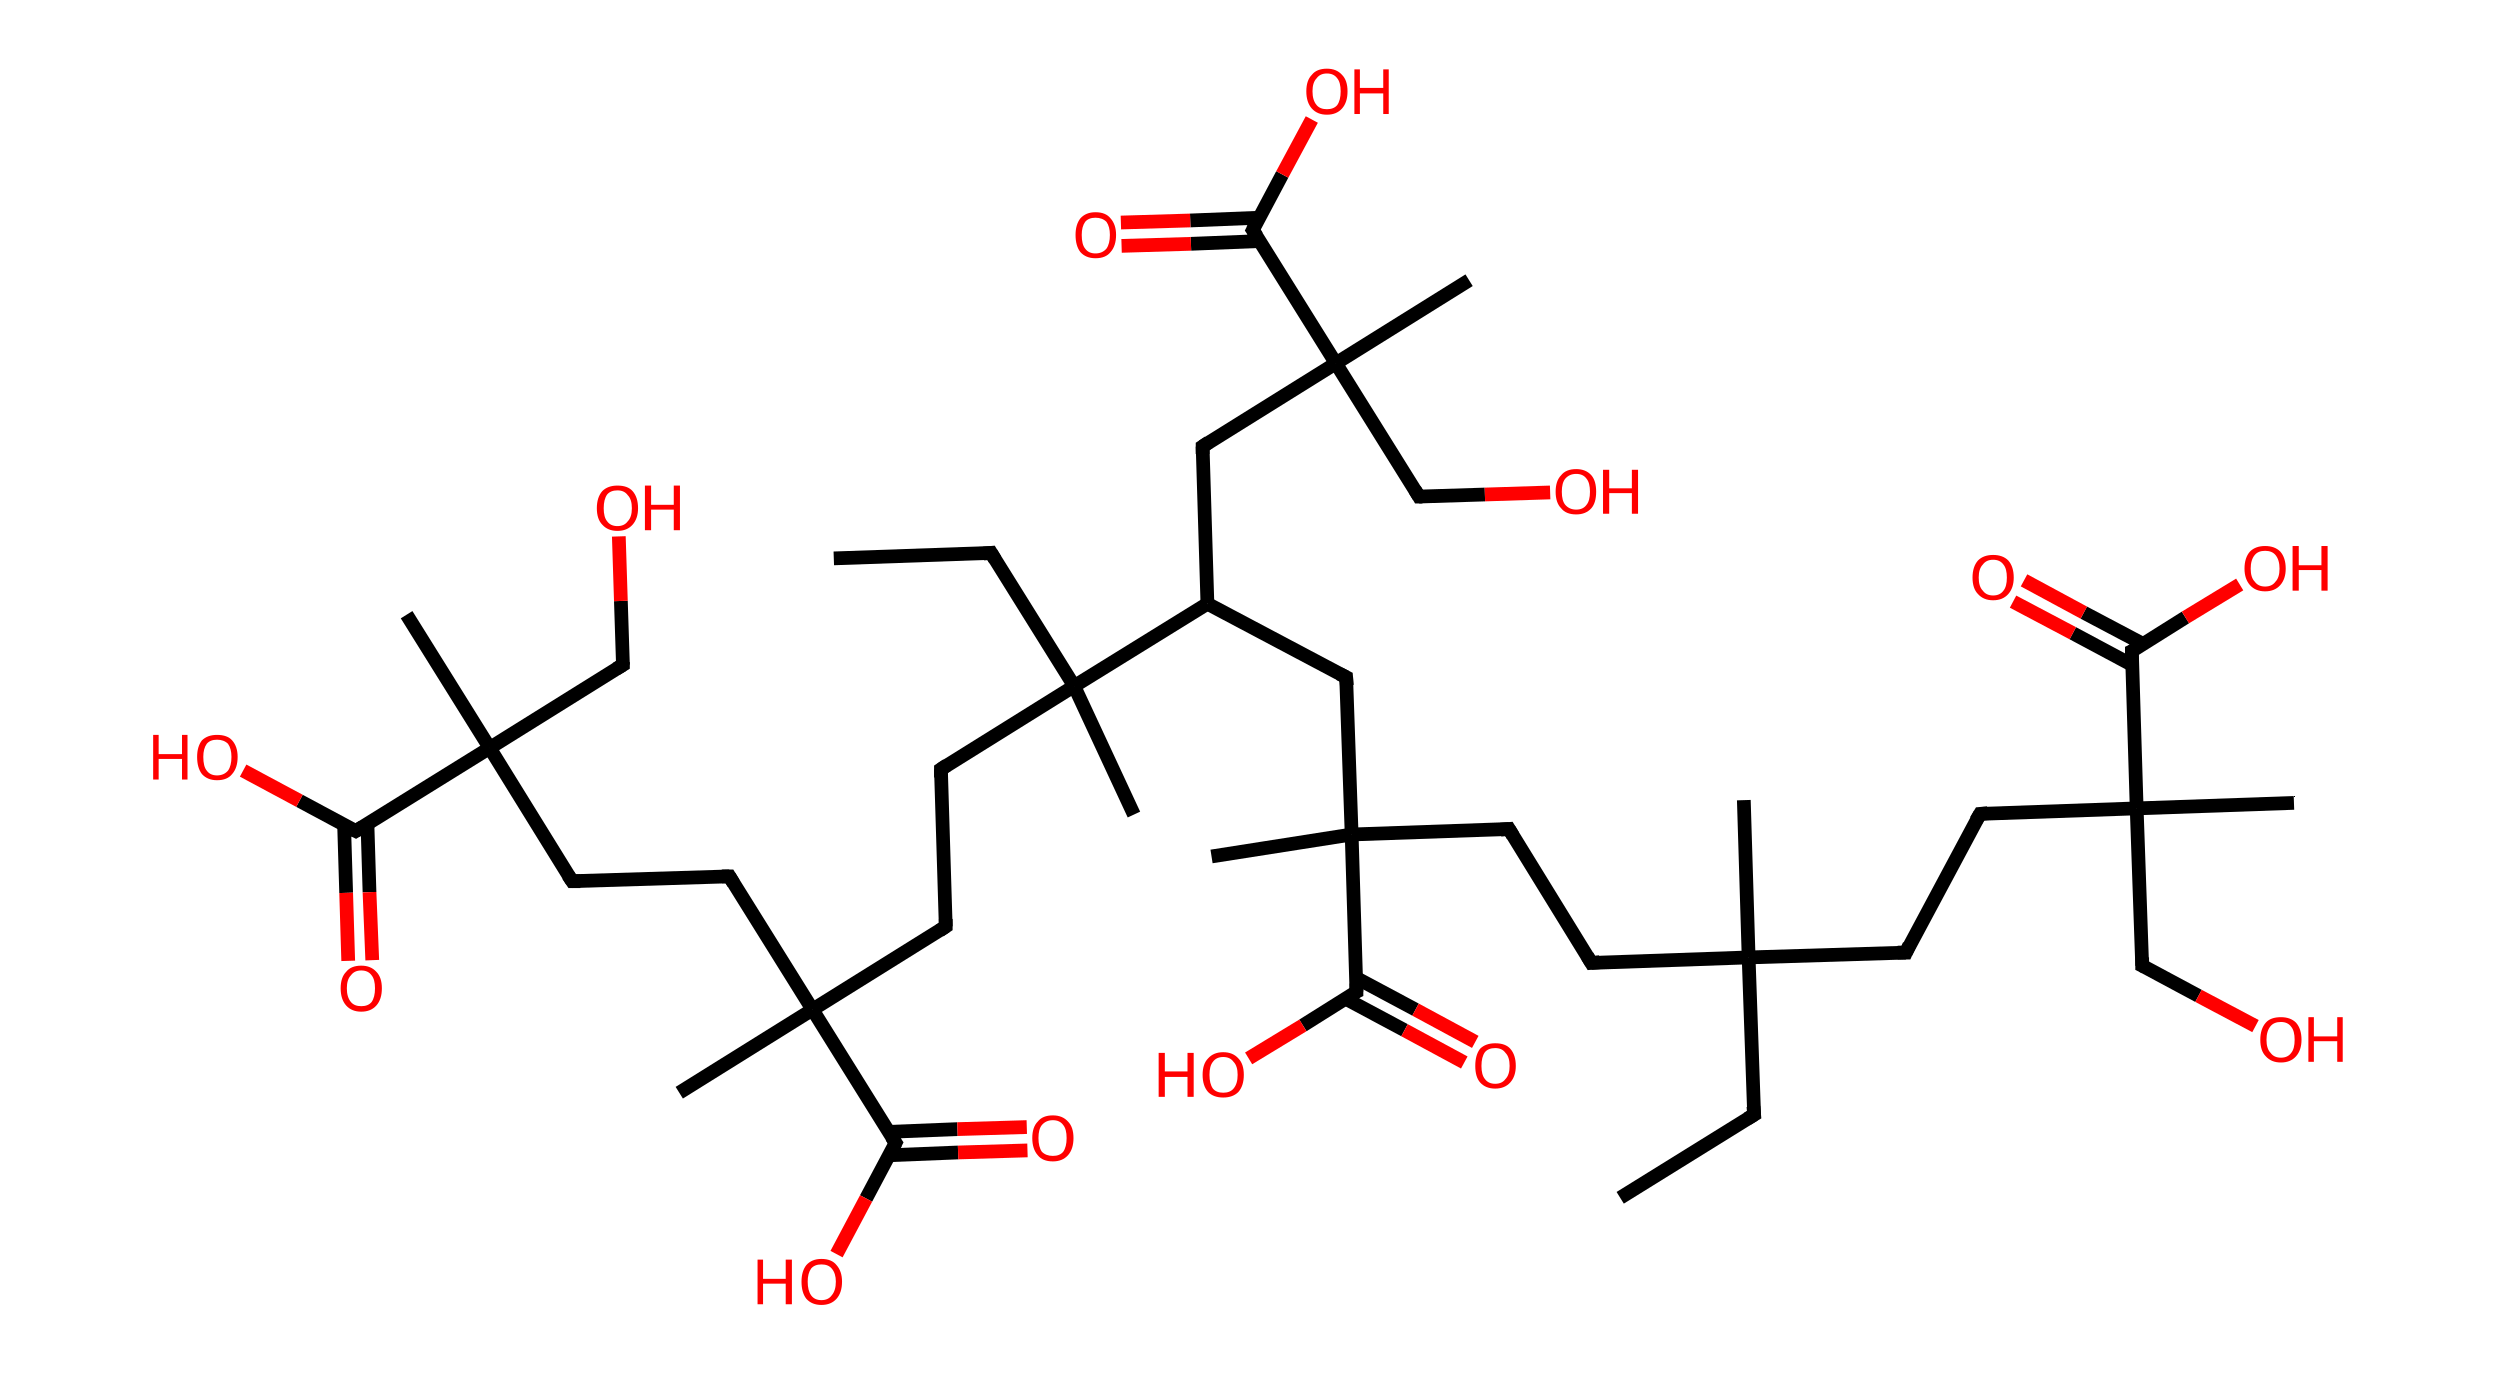 <?xml version='1.0' encoding='ASCII' standalone='yes'?>
<svg xmlns="http://www.w3.org/2000/svg" xmlns:rdkit="http://www.rdkit.org/xml" xmlns:xlink="http://www.w3.org/1999/xlink" version="1.1" baseProfile="full" xml:space="preserve" width="364px" height="200px" viewBox="0 0 364 200">
<!-- END OF HEADER -->
<rect style="opacity:1.0;fill:#FFFFFF;stroke:none" width="364.0" height="200.0" x="0.0" y="0.0"> </rect>
<path class="bond-0 atom-0 atom-1" d="M 235.9,174.4 L 255.4,162.3" style="fill:none;fill-rule:evenodd;stroke:#000000;stroke-width:2.0px;stroke-linecap:butt;stroke-linejoin:miter;stroke-opacity:1"/>
<path class="bond-1 atom-1 atom-2" d="M 255.4,162.3 L 254.6,139.4" style="fill:none;fill-rule:evenodd;stroke:#000000;stroke-width:2.0px;stroke-linecap:butt;stroke-linejoin:miter;stroke-opacity:1"/>
<path class="bond-2 atom-2 atom-3" d="M 254.6,139.4 L 253.9,116.5" style="fill:none;fill-rule:evenodd;stroke:#000000;stroke-width:2.0px;stroke-linecap:butt;stroke-linejoin:miter;stroke-opacity:1"/>
<path class="bond-3 atom-2 atom-4" d="M 254.6,139.4 L 277.5,138.7" style="fill:none;fill-rule:evenodd;stroke:#000000;stroke-width:2.0px;stroke-linecap:butt;stroke-linejoin:miter;stroke-opacity:1"/>
<path class="bond-4 atom-4 atom-5" d="M 277.5,138.7 L 288.3,118.5" style="fill:none;fill-rule:evenodd;stroke:#000000;stroke-width:2.0px;stroke-linecap:butt;stroke-linejoin:miter;stroke-opacity:1"/>
<path class="bond-5 atom-5 atom-6" d="M 288.3,118.5 L 311.1,117.7" style="fill:none;fill-rule:evenodd;stroke:#000000;stroke-width:2.0px;stroke-linecap:butt;stroke-linejoin:miter;stroke-opacity:1"/>
<path class="bond-6 atom-6 atom-7" d="M 311.1,117.7 L 334.0,116.9" style="fill:none;fill-rule:evenodd;stroke:#000000;stroke-width:2.0px;stroke-linecap:butt;stroke-linejoin:miter;stroke-opacity:1"/>
<path class="bond-7 atom-6 atom-8" d="M 311.1,117.7 L 311.9,140.6" style="fill:none;fill-rule:evenodd;stroke:#000000;stroke-width:2.0px;stroke-linecap:butt;stroke-linejoin:miter;stroke-opacity:1"/>
<path class="bond-8 atom-8 atom-9" d="M 311.9,140.6 L 320.1,145.0" style="fill:none;fill-rule:evenodd;stroke:#000000;stroke-width:2.0px;stroke-linecap:butt;stroke-linejoin:miter;stroke-opacity:1"/>
<path class="bond-8 atom-8 atom-9" d="M 320.1,145.0 L 328.4,149.4" style="fill:none;fill-rule:evenodd;stroke:#FF0000;stroke-width:2.0px;stroke-linecap:butt;stroke-linejoin:miter;stroke-opacity:1"/>
<path class="bond-9 atom-6 atom-10" d="M 311.1,117.7 L 310.4,94.8" style="fill:none;fill-rule:evenodd;stroke:#000000;stroke-width:2.0px;stroke-linecap:butt;stroke-linejoin:miter;stroke-opacity:1"/>
<path class="bond-10 atom-10 atom-11" d="M 312.1,93.8 L 303.4,89.2" style="fill:none;fill-rule:evenodd;stroke:#000000;stroke-width:2.0px;stroke-linecap:butt;stroke-linejoin:miter;stroke-opacity:1"/>
<path class="bond-10 atom-10 atom-11" d="M 303.4,89.2 L 294.7,84.5" style="fill:none;fill-rule:evenodd;stroke:#FF0000;stroke-width:2.0px;stroke-linecap:butt;stroke-linejoin:miter;stroke-opacity:1"/>
<path class="bond-10 atom-10 atom-11" d="M 310.4,96.8 L 301.8,92.2" style="fill:none;fill-rule:evenodd;stroke:#000000;stroke-width:2.0px;stroke-linecap:butt;stroke-linejoin:miter;stroke-opacity:1"/>
<path class="bond-10 atom-10 atom-11" d="M 301.8,92.2 L 293.1,87.6" style="fill:none;fill-rule:evenodd;stroke:#FF0000;stroke-width:2.0px;stroke-linecap:butt;stroke-linejoin:miter;stroke-opacity:1"/>
<path class="bond-11 atom-10 atom-12" d="M 310.4,94.8 L 318.2,89.9" style="fill:none;fill-rule:evenodd;stroke:#000000;stroke-width:2.0px;stroke-linecap:butt;stroke-linejoin:miter;stroke-opacity:1"/>
<path class="bond-11 atom-10 atom-12" d="M 318.2,89.9 L 326.1,85.1" style="fill:none;fill-rule:evenodd;stroke:#FF0000;stroke-width:2.0px;stroke-linecap:butt;stroke-linejoin:miter;stroke-opacity:1"/>
<path class="bond-12 atom-2 atom-13" d="M 254.6,139.4 L 231.7,140.2" style="fill:none;fill-rule:evenodd;stroke:#000000;stroke-width:2.0px;stroke-linecap:butt;stroke-linejoin:miter;stroke-opacity:1"/>
<path class="bond-13 atom-13 atom-14" d="M 231.7,140.2 L 219.7,120.7" style="fill:none;fill-rule:evenodd;stroke:#000000;stroke-width:2.0px;stroke-linecap:butt;stroke-linejoin:miter;stroke-opacity:1"/>
<path class="bond-14 atom-14 atom-15" d="M 219.7,120.7 L 196.8,121.5" style="fill:none;fill-rule:evenodd;stroke:#000000;stroke-width:2.0px;stroke-linecap:butt;stroke-linejoin:miter;stroke-opacity:1"/>
<path class="bond-15 atom-15 atom-16" d="M 196.8,121.5 L 176.4,124.7" style="fill:none;fill-rule:evenodd;stroke:#000000;stroke-width:2.0px;stroke-linecap:butt;stroke-linejoin:miter;stroke-opacity:1"/>
<path class="bond-16 atom-15 atom-17" d="M 196.8,121.5 L 196.0,98.6" style="fill:none;fill-rule:evenodd;stroke:#000000;stroke-width:2.0px;stroke-linecap:butt;stroke-linejoin:miter;stroke-opacity:1"/>
<path class="bond-17 atom-17 atom-18" d="M 196.0,98.6 L 175.8,87.9" style="fill:none;fill-rule:evenodd;stroke:#000000;stroke-width:2.0px;stroke-linecap:butt;stroke-linejoin:miter;stroke-opacity:1"/>
<path class="bond-18 atom-18 atom-19" d="M 175.8,87.9 L 175.1,65.0" style="fill:none;fill-rule:evenodd;stroke:#000000;stroke-width:2.0px;stroke-linecap:butt;stroke-linejoin:miter;stroke-opacity:1"/>
<path class="bond-19 atom-19 atom-20" d="M 175.1,65.0 L 194.5,52.9" style="fill:none;fill-rule:evenodd;stroke:#000000;stroke-width:2.0px;stroke-linecap:butt;stroke-linejoin:miter;stroke-opacity:1"/>
<path class="bond-20 atom-20 atom-21" d="M 194.5,52.9 L 213.9,40.8" style="fill:none;fill-rule:evenodd;stroke:#000000;stroke-width:2.0px;stroke-linecap:butt;stroke-linejoin:miter;stroke-opacity:1"/>
<path class="bond-21 atom-20 atom-22" d="M 194.5,52.9 L 206.6,72.3" style="fill:none;fill-rule:evenodd;stroke:#000000;stroke-width:2.0px;stroke-linecap:butt;stroke-linejoin:miter;stroke-opacity:1"/>
<path class="bond-22 atom-22 atom-23" d="M 206.6,72.3 L 216.2,72.0" style="fill:none;fill-rule:evenodd;stroke:#000000;stroke-width:2.0px;stroke-linecap:butt;stroke-linejoin:miter;stroke-opacity:1"/>
<path class="bond-22 atom-22 atom-23" d="M 216.2,72.0 L 225.7,71.7" style="fill:none;fill-rule:evenodd;stroke:#FF0000;stroke-width:2.0px;stroke-linecap:butt;stroke-linejoin:miter;stroke-opacity:1"/>
<path class="bond-23 atom-20 atom-24" d="M 194.5,52.9 L 182.4,33.5" style="fill:none;fill-rule:evenodd;stroke:#000000;stroke-width:2.0px;stroke-linecap:butt;stroke-linejoin:miter;stroke-opacity:1"/>
<path class="bond-24 atom-24 atom-25" d="M 183.3,31.7 L 173.3,32.1" style="fill:none;fill-rule:evenodd;stroke:#000000;stroke-width:2.0px;stroke-linecap:butt;stroke-linejoin:miter;stroke-opacity:1"/>
<path class="bond-24 atom-24 atom-25" d="M 173.3,32.1 L 163.2,32.4" style="fill:none;fill-rule:evenodd;stroke:#FF0000;stroke-width:2.0px;stroke-linecap:butt;stroke-linejoin:miter;stroke-opacity:1"/>
<path class="bond-24 atom-24 atom-25" d="M 183.4,35.1 L 173.4,35.5" style="fill:none;fill-rule:evenodd;stroke:#000000;stroke-width:2.0px;stroke-linecap:butt;stroke-linejoin:miter;stroke-opacity:1"/>
<path class="bond-24 atom-24 atom-25" d="M 173.4,35.5 L 163.3,35.8" style="fill:none;fill-rule:evenodd;stroke:#FF0000;stroke-width:2.0px;stroke-linecap:butt;stroke-linejoin:miter;stroke-opacity:1"/>
<path class="bond-25 atom-24 atom-26" d="M 182.4,33.5 L 186.7,25.4" style="fill:none;fill-rule:evenodd;stroke:#000000;stroke-width:2.0px;stroke-linecap:butt;stroke-linejoin:miter;stroke-opacity:1"/>
<path class="bond-25 atom-24 atom-26" d="M 186.7,25.4 L 191.0,17.4" style="fill:none;fill-rule:evenodd;stroke:#FF0000;stroke-width:2.0px;stroke-linecap:butt;stroke-linejoin:miter;stroke-opacity:1"/>
<path class="bond-26 atom-18 atom-27" d="M 175.8,87.9 L 156.4,99.9" style="fill:none;fill-rule:evenodd;stroke:#000000;stroke-width:2.0px;stroke-linecap:butt;stroke-linejoin:miter;stroke-opacity:1"/>
<path class="bond-27 atom-27 atom-28" d="M 156.4,99.9 L 165.1,118.6" style="fill:none;fill-rule:evenodd;stroke:#000000;stroke-width:2.0px;stroke-linecap:butt;stroke-linejoin:miter;stroke-opacity:1"/>
<path class="bond-28 atom-27 atom-29" d="M 156.4,99.9 L 144.3,80.5" style="fill:none;fill-rule:evenodd;stroke:#000000;stroke-width:2.0px;stroke-linecap:butt;stroke-linejoin:miter;stroke-opacity:1"/>
<path class="bond-29 atom-29 atom-30" d="M 144.3,80.5 L 121.4,81.3" style="fill:none;fill-rule:evenodd;stroke:#000000;stroke-width:2.0px;stroke-linecap:butt;stroke-linejoin:miter;stroke-opacity:1"/>
<path class="bond-30 atom-27 atom-31" d="M 156.4,99.9 L 137.0,112.0" style="fill:none;fill-rule:evenodd;stroke:#000000;stroke-width:2.0px;stroke-linecap:butt;stroke-linejoin:miter;stroke-opacity:1"/>
<path class="bond-31 atom-31 atom-32" d="M 137.0,112.0 L 137.7,134.9" style="fill:none;fill-rule:evenodd;stroke:#000000;stroke-width:2.0px;stroke-linecap:butt;stroke-linejoin:miter;stroke-opacity:1"/>
<path class="bond-32 atom-32 atom-33" d="M 137.7,134.9 L 118.3,147.0" style="fill:none;fill-rule:evenodd;stroke:#000000;stroke-width:2.0px;stroke-linecap:butt;stroke-linejoin:miter;stroke-opacity:1"/>
<path class="bond-33 atom-33 atom-34" d="M 118.3,147.0 L 98.9,159.1" style="fill:none;fill-rule:evenodd;stroke:#000000;stroke-width:2.0px;stroke-linecap:butt;stroke-linejoin:miter;stroke-opacity:1"/>
<path class="bond-34 atom-33 atom-35" d="M 118.3,147.0 L 106.2,127.6" style="fill:none;fill-rule:evenodd;stroke:#000000;stroke-width:2.0px;stroke-linecap:butt;stroke-linejoin:miter;stroke-opacity:1"/>
<path class="bond-35 atom-35 atom-36" d="M 106.2,127.6 L 83.3,128.3" style="fill:none;fill-rule:evenodd;stroke:#000000;stroke-width:2.0px;stroke-linecap:butt;stroke-linejoin:miter;stroke-opacity:1"/>
<path class="bond-36 atom-36 atom-37" d="M 83.3,128.3 L 71.3,108.9" style="fill:none;fill-rule:evenodd;stroke:#000000;stroke-width:2.0px;stroke-linecap:butt;stroke-linejoin:miter;stroke-opacity:1"/>
<path class="bond-37 atom-37 atom-38" d="M 71.3,108.9 L 59.2,89.5" style="fill:none;fill-rule:evenodd;stroke:#000000;stroke-width:2.0px;stroke-linecap:butt;stroke-linejoin:miter;stroke-opacity:1"/>
<path class="bond-38 atom-37 atom-39" d="M 71.3,108.9 L 90.7,96.8" style="fill:none;fill-rule:evenodd;stroke:#000000;stroke-width:2.0px;stroke-linecap:butt;stroke-linejoin:miter;stroke-opacity:1"/>
<path class="bond-39 atom-39 atom-40" d="M 90.7,96.8 L 90.4,87.5" style="fill:none;fill-rule:evenodd;stroke:#000000;stroke-width:2.0px;stroke-linecap:butt;stroke-linejoin:miter;stroke-opacity:1"/>
<path class="bond-39 atom-39 atom-40" d="M 90.4,87.5 L 90.1,78.1" style="fill:none;fill-rule:evenodd;stroke:#FF0000;stroke-width:2.0px;stroke-linecap:butt;stroke-linejoin:miter;stroke-opacity:1"/>
<path class="bond-40 atom-37 atom-41" d="M 71.3,108.9 L 51.8,121.0" style="fill:none;fill-rule:evenodd;stroke:#000000;stroke-width:2.0px;stroke-linecap:butt;stroke-linejoin:miter;stroke-opacity:1"/>
<path class="bond-41 atom-41 atom-42" d="M 50.1,120.1 L 50.4,130.0" style="fill:none;fill-rule:evenodd;stroke:#000000;stroke-width:2.0px;stroke-linecap:butt;stroke-linejoin:miter;stroke-opacity:1"/>
<path class="bond-41 atom-41 atom-42" d="M 50.4,130.0 L 50.7,139.9" style="fill:none;fill-rule:evenodd;stroke:#FF0000;stroke-width:2.0px;stroke-linecap:butt;stroke-linejoin:miter;stroke-opacity:1"/>
<path class="bond-41 atom-41 atom-42" d="M 53.5,120.0 L 53.8,129.9" style="fill:none;fill-rule:evenodd;stroke:#000000;stroke-width:2.0px;stroke-linecap:butt;stroke-linejoin:miter;stroke-opacity:1"/>
<path class="bond-41 atom-41 atom-42" d="M 53.8,129.9 L 54.2,139.8" style="fill:none;fill-rule:evenodd;stroke:#FF0000;stroke-width:2.0px;stroke-linecap:butt;stroke-linejoin:miter;stroke-opacity:1"/>
<path class="bond-42 atom-41 atom-43" d="M 51.8,121.0 L 43.6,116.6" style="fill:none;fill-rule:evenodd;stroke:#000000;stroke-width:2.0px;stroke-linecap:butt;stroke-linejoin:miter;stroke-opacity:1"/>
<path class="bond-42 atom-41 atom-43" d="M 43.6,116.6 L 35.4,112.2" style="fill:none;fill-rule:evenodd;stroke:#FF0000;stroke-width:2.0px;stroke-linecap:butt;stroke-linejoin:miter;stroke-opacity:1"/>
<path class="bond-43 atom-33 atom-44" d="M 118.3,147.0 L 130.4,166.4" style="fill:none;fill-rule:evenodd;stroke:#000000;stroke-width:2.0px;stroke-linecap:butt;stroke-linejoin:miter;stroke-opacity:1"/>
<path class="bond-44 atom-44 atom-45" d="M 129.5,168.2 L 139.5,167.8" style="fill:none;fill-rule:evenodd;stroke:#000000;stroke-width:2.0px;stroke-linecap:butt;stroke-linejoin:miter;stroke-opacity:1"/>
<path class="bond-44 atom-44 atom-45" d="M 139.5,167.8 L 149.6,167.5" style="fill:none;fill-rule:evenodd;stroke:#FF0000;stroke-width:2.0px;stroke-linecap:butt;stroke-linejoin:miter;stroke-opacity:1"/>
<path class="bond-44 atom-44 atom-45" d="M 129.4,164.8 L 139.4,164.4" style="fill:none;fill-rule:evenodd;stroke:#000000;stroke-width:2.0px;stroke-linecap:butt;stroke-linejoin:miter;stroke-opacity:1"/>
<path class="bond-44 atom-44 atom-45" d="M 139.4,164.4 L 149.5,164.1" style="fill:none;fill-rule:evenodd;stroke:#FF0000;stroke-width:2.0px;stroke-linecap:butt;stroke-linejoin:miter;stroke-opacity:1"/>
<path class="bond-45 atom-44 atom-46" d="M 130.4,166.4 L 126.1,174.5" style="fill:none;fill-rule:evenodd;stroke:#000000;stroke-width:2.0px;stroke-linecap:butt;stroke-linejoin:miter;stroke-opacity:1"/>
<path class="bond-45 atom-44 atom-46" d="M 126.1,174.5 L 121.8,182.6" style="fill:none;fill-rule:evenodd;stroke:#FF0000;stroke-width:2.0px;stroke-linecap:butt;stroke-linejoin:miter;stroke-opacity:1"/>
<path class="bond-46 atom-15 atom-47" d="M 196.8,121.5 L 197.5,144.4" style="fill:none;fill-rule:evenodd;stroke:#000000;stroke-width:2.0px;stroke-linecap:butt;stroke-linejoin:miter;stroke-opacity:1"/>
<path class="bond-47 atom-47 atom-48" d="M 195.9,145.4 L 204.5,150.0" style="fill:none;fill-rule:evenodd;stroke:#000000;stroke-width:2.0px;stroke-linecap:butt;stroke-linejoin:miter;stroke-opacity:1"/>
<path class="bond-47 atom-47 atom-48" d="M 204.5,150.0 L 213.2,154.7" style="fill:none;fill-rule:evenodd;stroke:#FF0000;stroke-width:2.0px;stroke-linecap:butt;stroke-linejoin:miter;stroke-opacity:1"/>
<path class="bond-47 atom-47 atom-48" d="M 197.5,142.4 L 206.1,147.0" style="fill:none;fill-rule:evenodd;stroke:#000000;stroke-width:2.0px;stroke-linecap:butt;stroke-linejoin:miter;stroke-opacity:1"/>
<path class="bond-47 atom-47 atom-48" d="M 206.1,147.0 L 214.8,151.7" style="fill:none;fill-rule:evenodd;stroke:#FF0000;stroke-width:2.0px;stroke-linecap:butt;stroke-linejoin:miter;stroke-opacity:1"/>
<path class="bond-48 atom-47 atom-49" d="M 197.5,144.4 L 189.7,149.3" style="fill:none;fill-rule:evenodd;stroke:#000000;stroke-width:2.0px;stroke-linecap:butt;stroke-linejoin:miter;stroke-opacity:1"/>
<path class="bond-48 atom-47 atom-49" d="M 189.7,149.3 L 181.8,154.1" style="fill:none;fill-rule:evenodd;stroke:#FF0000;stroke-width:2.0px;stroke-linecap:butt;stroke-linejoin:miter;stroke-opacity:1"/>
<path d="M 254.4,162.9 L 255.4,162.3 L 255.3,161.1" style="fill:none;stroke:#000000;stroke-width:2.0px;stroke-linecap:butt;stroke-linejoin:miter;stroke-opacity:1;"/>
<path d="M 276.3,138.7 L 277.5,138.7 L 278.0,137.6" style="fill:none;stroke:#000000;stroke-width:2.0px;stroke-linecap:butt;stroke-linejoin:miter;stroke-opacity:1;"/>
<path d="M 287.7,119.5 L 288.3,118.5 L 289.4,118.4" style="fill:none;stroke:#000000;stroke-width:2.0px;stroke-linecap:butt;stroke-linejoin:miter;stroke-opacity:1;"/>
<path d="M 311.9,139.4 L 311.9,140.6 L 312.3,140.8" style="fill:none;stroke:#000000;stroke-width:2.0px;stroke-linecap:butt;stroke-linejoin:miter;stroke-opacity:1;"/>
<path d="M 310.4,96.0 L 310.4,94.8 L 310.8,94.6" style="fill:none;stroke:#000000;stroke-width:2.0px;stroke-linecap:butt;stroke-linejoin:miter;stroke-opacity:1;"/>
<path d="M 232.9,140.1 L 231.7,140.2 L 231.1,139.2" style="fill:none;stroke:#000000;stroke-width:2.0px;stroke-linecap:butt;stroke-linejoin:miter;stroke-opacity:1;"/>
<path d="M 220.3,121.7 L 219.7,120.7 L 218.5,120.8" style="fill:none;stroke:#000000;stroke-width:2.0px;stroke-linecap:butt;stroke-linejoin:miter;stroke-opacity:1;"/>
<path d="M 196.1,99.8 L 196.0,98.6 L 195.0,98.1" style="fill:none;stroke:#000000;stroke-width:2.0px;stroke-linecap:butt;stroke-linejoin:miter;stroke-opacity:1;"/>
<path d="M 175.1,66.1 L 175.1,65.0 L 176.0,64.4" style="fill:none;stroke:#000000;stroke-width:2.0px;stroke-linecap:butt;stroke-linejoin:miter;stroke-opacity:1;"/>
<path d="M 206.0,71.3 L 206.6,72.3 L 207.1,72.3" style="fill:none;stroke:#000000;stroke-width:2.0px;stroke-linecap:butt;stroke-linejoin:miter;stroke-opacity:1;"/>
<path d="M 183.0,34.4 L 182.4,33.5 L 182.6,33.1" style="fill:none;stroke:#000000;stroke-width:2.0px;stroke-linecap:butt;stroke-linejoin:miter;stroke-opacity:1;"/>
<path d="M 144.9,81.5 L 144.3,80.5 L 143.2,80.6" style="fill:none;stroke:#000000;stroke-width:2.0px;stroke-linecap:butt;stroke-linejoin:miter;stroke-opacity:1;"/>
<path d="M 137.9,111.4 L 137.0,112.0 L 137.0,113.2" style="fill:none;stroke:#000000;stroke-width:2.0px;stroke-linecap:butt;stroke-linejoin:miter;stroke-opacity:1;"/>
<path d="M 137.7,133.8 L 137.7,134.9 L 136.8,135.5" style="fill:none;stroke:#000000;stroke-width:2.0px;stroke-linecap:butt;stroke-linejoin:miter;stroke-opacity:1;"/>
<path d="M 106.8,128.6 L 106.2,127.6 L 105.1,127.6" style="fill:none;stroke:#000000;stroke-width:2.0px;stroke-linecap:butt;stroke-linejoin:miter;stroke-opacity:1;"/>
<path d="M 84.5,128.3 L 83.3,128.3 L 82.7,127.4" style="fill:none;stroke:#000000;stroke-width:2.0px;stroke-linecap:butt;stroke-linejoin:miter;stroke-opacity:1;"/>
<path d="M 89.7,97.4 L 90.7,96.8 L 90.7,96.4" style="fill:none;stroke:#000000;stroke-width:2.0px;stroke-linecap:butt;stroke-linejoin:miter;stroke-opacity:1;"/>
<path d="M 52.8,120.4 L 51.8,121.0 L 51.4,120.8" style="fill:none;stroke:#000000;stroke-width:2.0px;stroke-linecap:butt;stroke-linejoin:miter;stroke-opacity:1;"/>
<path d="M 129.8,165.5 L 130.4,166.4 L 130.2,166.8" style="fill:none;stroke:#000000;stroke-width:2.0px;stroke-linecap:butt;stroke-linejoin:miter;stroke-opacity:1;"/>
<path d="M 197.5,143.2 L 197.5,144.4 L 197.1,144.6" style="fill:none;stroke:#000000;stroke-width:2.0px;stroke-linecap:butt;stroke-linejoin:miter;stroke-opacity:1;"/>
<path class="atom-9" d="M 329.1 151.4 Q 329.1 149.8, 329.9 148.9 Q 330.6 148.1, 332.1 148.1 Q 333.5 148.1, 334.3 148.9 Q 335.1 149.8, 335.1 151.4 Q 335.1 152.9, 334.3 153.8 Q 333.5 154.7, 332.1 154.7 Q 330.7 154.7, 329.9 153.8 Q 329.1 153.0, 329.1 151.4 M 332.1 154.0 Q 333.1 154.0, 333.6 153.3 Q 334.1 152.7, 334.1 151.4 Q 334.1 150.1, 333.6 149.5 Q 333.1 148.8, 332.1 148.8 Q 331.1 148.8, 330.6 149.4 Q 330.0 150.1, 330.0 151.4 Q 330.0 152.7, 330.6 153.3 Q 331.1 154.0, 332.1 154.0 " fill="#FF0000"/>
<path class="atom-9" d="M 336.1 148.1 L 336.9 148.1 L 336.9 150.9 L 340.3 150.9 L 340.3 148.1 L 341.1 148.1 L 341.1 154.6 L 340.3 154.6 L 340.3 151.6 L 336.9 151.6 L 336.9 154.6 L 336.1 154.6 L 336.1 148.1 " fill="#FF0000"/>
<path class="atom-11" d="M 287.2 84.1 Q 287.2 82.5, 288.0 81.6 Q 288.8 80.8, 290.2 80.8 Q 291.6 80.8, 292.4 81.6 Q 293.2 82.5, 293.2 84.1 Q 293.2 85.6, 292.4 86.5 Q 291.6 87.4, 290.2 87.4 Q 288.8 87.4, 288.0 86.5 Q 287.2 85.7, 287.2 84.1 M 290.2 86.7 Q 291.2 86.7, 291.7 86.0 Q 292.2 85.4, 292.2 84.1 Q 292.2 82.8, 291.7 82.2 Q 291.2 81.5, 290.2 81.5 Q 289.2 81.5, 288.7 82.2 Q 288.1 82.8, 288.1 84.1 Q 288.1 85.4, 288.7 86.0 Q 289.2 86.7, 290.2 86.7 " fill="#FF0000"/>
<path class="atom-12" d="M 326.8 82.8 Q 326.8 81.2, 327.6 80.3 Q 328.4 79.5, 329.8 79.5 Q 331.2 79.5, 332.0 80.3 Q 332.8 81.2, 332.8 82.8 Q 332.8 84.3, 332.0 85.2 Q 331.2 86.1, 329.8 86.1 Q 328.4 86.1, 327.6 85.2 Q 326.8 84.3, 326.8 82.8 M 329.8 85.4 Q 330.8 85.4, 331.3 84.7 Q 331.9 84.1, 331.9 82.8 Q 331.9 81.5, 331.3 80.8 Q 330.8 80.2, 329.8 80.2 Q 328.8 80.2, 328.3 80.8 Q 327.7 81.5, 327.7 82.8 Q 327.7 84.1, 328.3 84.7 Q 328.8 85.4, 329.8 85.4 " fill="#FF0000"/>
<path class="atom-12" d="M 333.8 79.5 L 334.7 79.5 L 334.7 82.3 L 338.0 82.3 L 338.0 79.5 L 338.9 79.5 L 338.9 86.0 L 338.0 86.0 L 338.0 83.0 L 334.7 83.0 L 334.7 86.0 L 333.8 86.0 L 333.8 79.5 " fill="#FF0000"/>
<path class="atom-23" d="M 226.5 71.6 Q 226.5 70.0, 227.3 69.2 Q 228.0 68.3, 229.5 68.3 Q 230.9 68.3, 231.7 69.2 Q 232.4 70.0, 232.4 71.6 Q 232.4 73.2, 231.7 74.0 Q 230.9 74.9, 229.5 74.9 Q 228.0 74.9, 227.3 74.0 Q 226.5 73.2, 226.5 71.6 M 229.5 74.2 Q 230.5 74.2, 231.0 73.5 Q 231.5 72.9, 231.5 71.6 Q 231.5 70.3, 231.0 69.7 Q 230.5 69.0, 229.5 69.0 Q 228.5 69.0, 227.9 69.7 Q 227.4 70.3, 227.4 71.6 Q 227.4 72.9, 227.9 73.5 Q 228.5 74.2, 229.5 74.2 " fill="#FF0000"/>
<path class="atom-23" d="M 233.4 68.4 L 234.3 68.4 L 234.3 71.1 L 237.6 71.1 L 237.6 68.4 L 238.5 68.4 L 238.5 74.8 L 237.6 74.8 L 237.6 71.8 L 234.3 71.8 L 234.3 74.8 L 233.4 74.8 L 233.4 68.4 " fill="#FF0000"/>
<path class="atom-25" d="M 156.6 34.2 Q 156.6 32.7, 157.3 31.8 Q 158.1 30.9, 159.5 30.9 Q 161.0 30.9, 161.7 31.8 Q 162.5 32.7, 162.5 34.2 Q 162.5 35.8, 161.7 36.7 Q 161.0 37.6, 159.5 37.6 Q 158.1 37.6, 157.3 36.7 Q 156.6 35.8, 156.6 34.2 M 159.5 36.9 Q 160.5 36.9, 161.1 36.2 Q 161.6 35.5, 161.6 34.2 Q 161.6 33.0, 161.1 32.3 Q 160.5 31.7, 159.5 31.7 Q 158.5 31.7, 158.0 32.3 Q 157.5 33.0, 157.5 34.2 Q 157.5 35.6, 158.0 36.2 Q 158.5 36.9, 159.5 36.9 " fill="#FF0000"/>
<path class="atom-26" d="M 190.2 13.3 Q 190.2 11.7, 191.0 10.9 Q 191.7 10.0, 193.2 10.0 Q 194.6 10.0, 195.4 10.9 Q 196.2 11.7, 196.2 13.3 Q 196.2 14.9, 195.4 15.8 Q 194.6 16.7, 193.2 16.7 Q 191.8 16.7, 191.0 15.8 Q 190.2 14.9, 190.2 13.3 M 193.2 15.9 Q 194.2 15.9, 194.7 15.3 Q 195.2 14.6, 195.2 13.3 Q 195.2 12.0, 194.7 11.4 Q 194.2 10.7, 193.2 10.7 Q 192.2 10.7, 191.7 11.4 Q 191.1 12.0, 191.1 13.3 Q 191.1 14.6, 191.7 15.3 Q 192.2 15.9, 193.2 15.9 " fill="#FF0000"/>
<path class="atom-26" d="M 197.2 10.1 L 198.0 10.1 L 198.0 12.8 L 201.4 12.8 L 201.4 10.1 L 202.2 10.1 L 202.2 16.6 L 201.4 16.6 L 201.4 13.6 L 198.0 13.6 L 198.0 16.6 L 197.2 16.6 L 197.2 10.1 " fill="#FF0000"/>
<path class="atom-40" d="M 86.9 74.0 Q 86.9 72.4, 87.7 71.5 Q 88.5 70.7, 89.9 70.7 Q 91.4 70.7, 92.1 71.5 Q 92.9 72.4, 92.9 74.0 Q 92.9 75.5, 92.1 76.4 Q 91.3 77.3, 89.9 77.3 Q 88.5 77.3, 87.7 76.4 Q 86.9 75.6, 86.9 74.0 M 89.9 76.6 Q 90.9 76.6, 91.4 75.9 Q 92.0 75.3, 92.0 74.0 Q 92.0 72.7, 91.4 72.1 Q 90.9 71.4, 89.9 71.4 Q 88.9 71.4, 88.4 72.0 Q 87.9 72.7, 87.9 74.0 Q 87.9 75.3, 88.4 75.9 Q 88.9 76.6, 89.9 76.6 " fill="#FF0000"/>
<path class="atom-40" d="M 93.9 70.7 L 94.8 70.7 L 94.8 73.5 L 98.1 73.5 L 98.1 70.7 L 99.0 70.7 L 99.0 77.2 L 98.1 77.2 L 98.1 74.2 L 94.8 74.2 L 94.8 77.2 L 93.9 77.2 L 93.9 70.7 " fill="#FF0000"/>
<path class="atom-42" d="M 49.6 143.9 Q 49.6 142.3, 50.4 141.5 Q 51.1 140.6, 52.6 140.6 Q 54.0 140.6, 54.8 141.5 Q 55.6 142.3, 55.6 143.9 Q 55.6 145.5, 54.8 146.4 Q 54.0 147.3, 52.6 147.3 Q 51.2 147.3, 50.4 146.4 Q 49.6 145.5, 49.6 143.9 M 52.6 146.5 Q 53.6 146.5, 54.1 145.9 Q 54.6 145.2, 54.6 143.9 Q 54.6 142.6, 54.1 142.0 Q 53.6 141.3, 52.6 141.3 Q 51.6 141.3, 51.1 142.0 Q 50.5 142.6, 50.5 143.9 Q 50.5 145.2, 51.1 145.9 Q 51.6 146.5, 52.6 146.5 " fill="#FF0000"/>
<path class="atom-43" d="M 22.3 107.0 L 23.1 107.0 L 23.1 109.8 L 26.5 109.8 L 26.5 107.0 L 27.3 107.0 L 27.3 113.5 L 26.5 113.5 L 26.5 110.5 L 23.1 110.5 L 23.1 113.5 L 22.3 113.5 L 22.3 107.0 " fill="#FF0000"/>
<path class="atom-43" d="M 28.7 110.2 Q 28.7 108.7, 29.4 107.8 Q 30.2 107.0, 31.6 107.0 Q 33.1 107.0, 33.8 107.8 Q 34.6 108.7, 34.6 110.2 Q 34.6 111.8, 33.8 112.7 Q 33.1 113.6, 31.6 113.6 Q 30.2 113.6, 29.4 112.7 Q 28.7 111.8, 28.7 110.2 M 31.6 112.9 Q 32.6 112.9, 33.2 112.2 Q 33.7 111.5, 33.7 110.2 Q 33.7 109.0, 33.2 108.3 Q 32.6 107.7, 31.6 107.7 Q 30.6 107.7, 30.1 108.3 Q 29.6 109.0, 29.6 110.2 Q 29.6 111.6, 30.1 112.2 Q 30.6 112.9, 31.6 112.9 " fill="#FF0000"/>
<path class="atom-45" d="M 150.3 165.7 Q 150.3 164.1, 151.1 163.3 Q 151.8 162.4, 153.3 162.4 Q 154.7 162.4, 155.5 163.3 Q 156.3 164.1, 156.3 165.7 Q 156.3 167.3, 155.5 168.2 Q 154.7 169.1, 153.3 169.1 Q 151.8 169.1, 151.1 168.2 Q 150.3 167.3, 150.3 165.7 M 153.3 168.3 Q 154.3 168.3, 154.8 167.7 Q 155.3 167.0, 155.3 165.7 Q 155.3 164.4, 154.8 163.8 Q 154.3 163.1, 153.3 163.1 Q 152.3 163.1, 151.7 163.8 Q 151.2 164.4, 151.2 165.7 Q 151.2 167.0, 151.7 167.7 Q 152.3 168.3, 153.3 168.3 " fill="#FF0000"/>
<path class="atom-46" d="M 110.3 183.4 L 111.1 183.4 L 111.1 186.2 L 114.4 186.2 L 114.4 183.4 L 115.3 183.4 L 115.3 189.9 L 114.4 189.9 L 114.4 186.9 L 111.1 186.9 L 111.1 189.9 L 110.3 189.9 L 110.3 183.4 " fill="#FF0000"/>
<path class="atom-46" d="M 116.7 186.6 Q 116.7 185.1, 117.4 184.2 Q 118.2 183.3, 119.6 183.3 Q 121.1 183.3, 121.8 184.2 Q 122.6 185.1, 122.6 186.6 Q 122.6 188.2, 121.8 189.1 Q 121.0 190.0, 119.6 190.0 Q 118.2 190.0, 117.4 189.1 Q 116.7 188.2, 116.7 186.6 M 119.6 189.3 Q 120.6 189.3, 121.1 188.6 Q 121.7 187.9, 121.7 186.6 Q 121.7 185.4, 121.1 184.7 Q 120.6 184.1, 119.6 184.1 Q 118.6 184.1, 118.1 184.7 Q 117.6 185.4, 117.6 186.6 Q 117.6 187.9, 118.1 188.6 Q 118.6 189.3, 119.6 189.3 " fill="#FF0000"/>
<path class="atom-48" d="M 214.8 155.2 Q 214.8 153.6, 215.5 152.7 Q 216.3 151.9, 217.7 151.9 Q 219.2 151.9, 219.9 152.7 Q 220.7 153.6, 220.7 155.2 Q 220.7 156.7, 219.9 157.6 Q 219.1 158.5, 217.7 158.5 Q 216.3 158.5, 215.5 157.6 Q 214.8 156.8, 214.8 155.2 M 217.7 157.8 Q 218.7 157.8, 219.2 157.1 Q 219.8 156.5, 219.8 155.2 Q 219.8 153.9, 219.2 153.3 Q 218.7 152.6, 217.7 152.6 Q 216.7 152.6, 216.2 153.2 Q 215.7 153.9, 215.7 155.2 Q 215.7 156.5, 216.2 157.1 Q 216.7 157.8, 217.7 157.8 " fill="#FF0000"/>
<path class="atom-49" d="M 168.7 153.3 L 169.6 153.3 L 169.6 156.0 L 172.9 156.0 L 172.9 153.3 L 173.8 153.3 L 173.8 159.7 L 172.9 159.7 L 172.9 156.8 L 169.6 156.8 L 169.6 159.7 L 168.7 159.7 L 168.7 153.3 " fill="#FF0000"/>
<path class="atom-49" d="M 175.1 156.5 Q 175.1 154.9, 175.9 154.1 Q 176.7 153.2, 178.1 153.2 Q 179.5 153.2, 180.3 154.1 Q 181.1 154.9, 181.1 156.5 Q 181.1 158.1, 180.3 159.0 Q 179.5 159.8, 178.1 159.8 Q 176.7 159.8, 175.9 159.0 Q 175.1 158.1, 175.1 156.5 M 178.1 159.1 Q 179.1 159.1, 179.6 158.5 Q 180.2 157.8, 180.2 156.5 Q 180.2 155.2, 179.6 154.6 Q 179.1 153.9, 178.1 153.9 Q 177.1 153.9, 176.6 154.6 Q 176.1 155.2, 176.1 156.5 Q 176.1 157.8, 176.6 158.5 Q 177.1 159.1, 178.1 159.1 " fill="#FF0000"/>
</svg>
